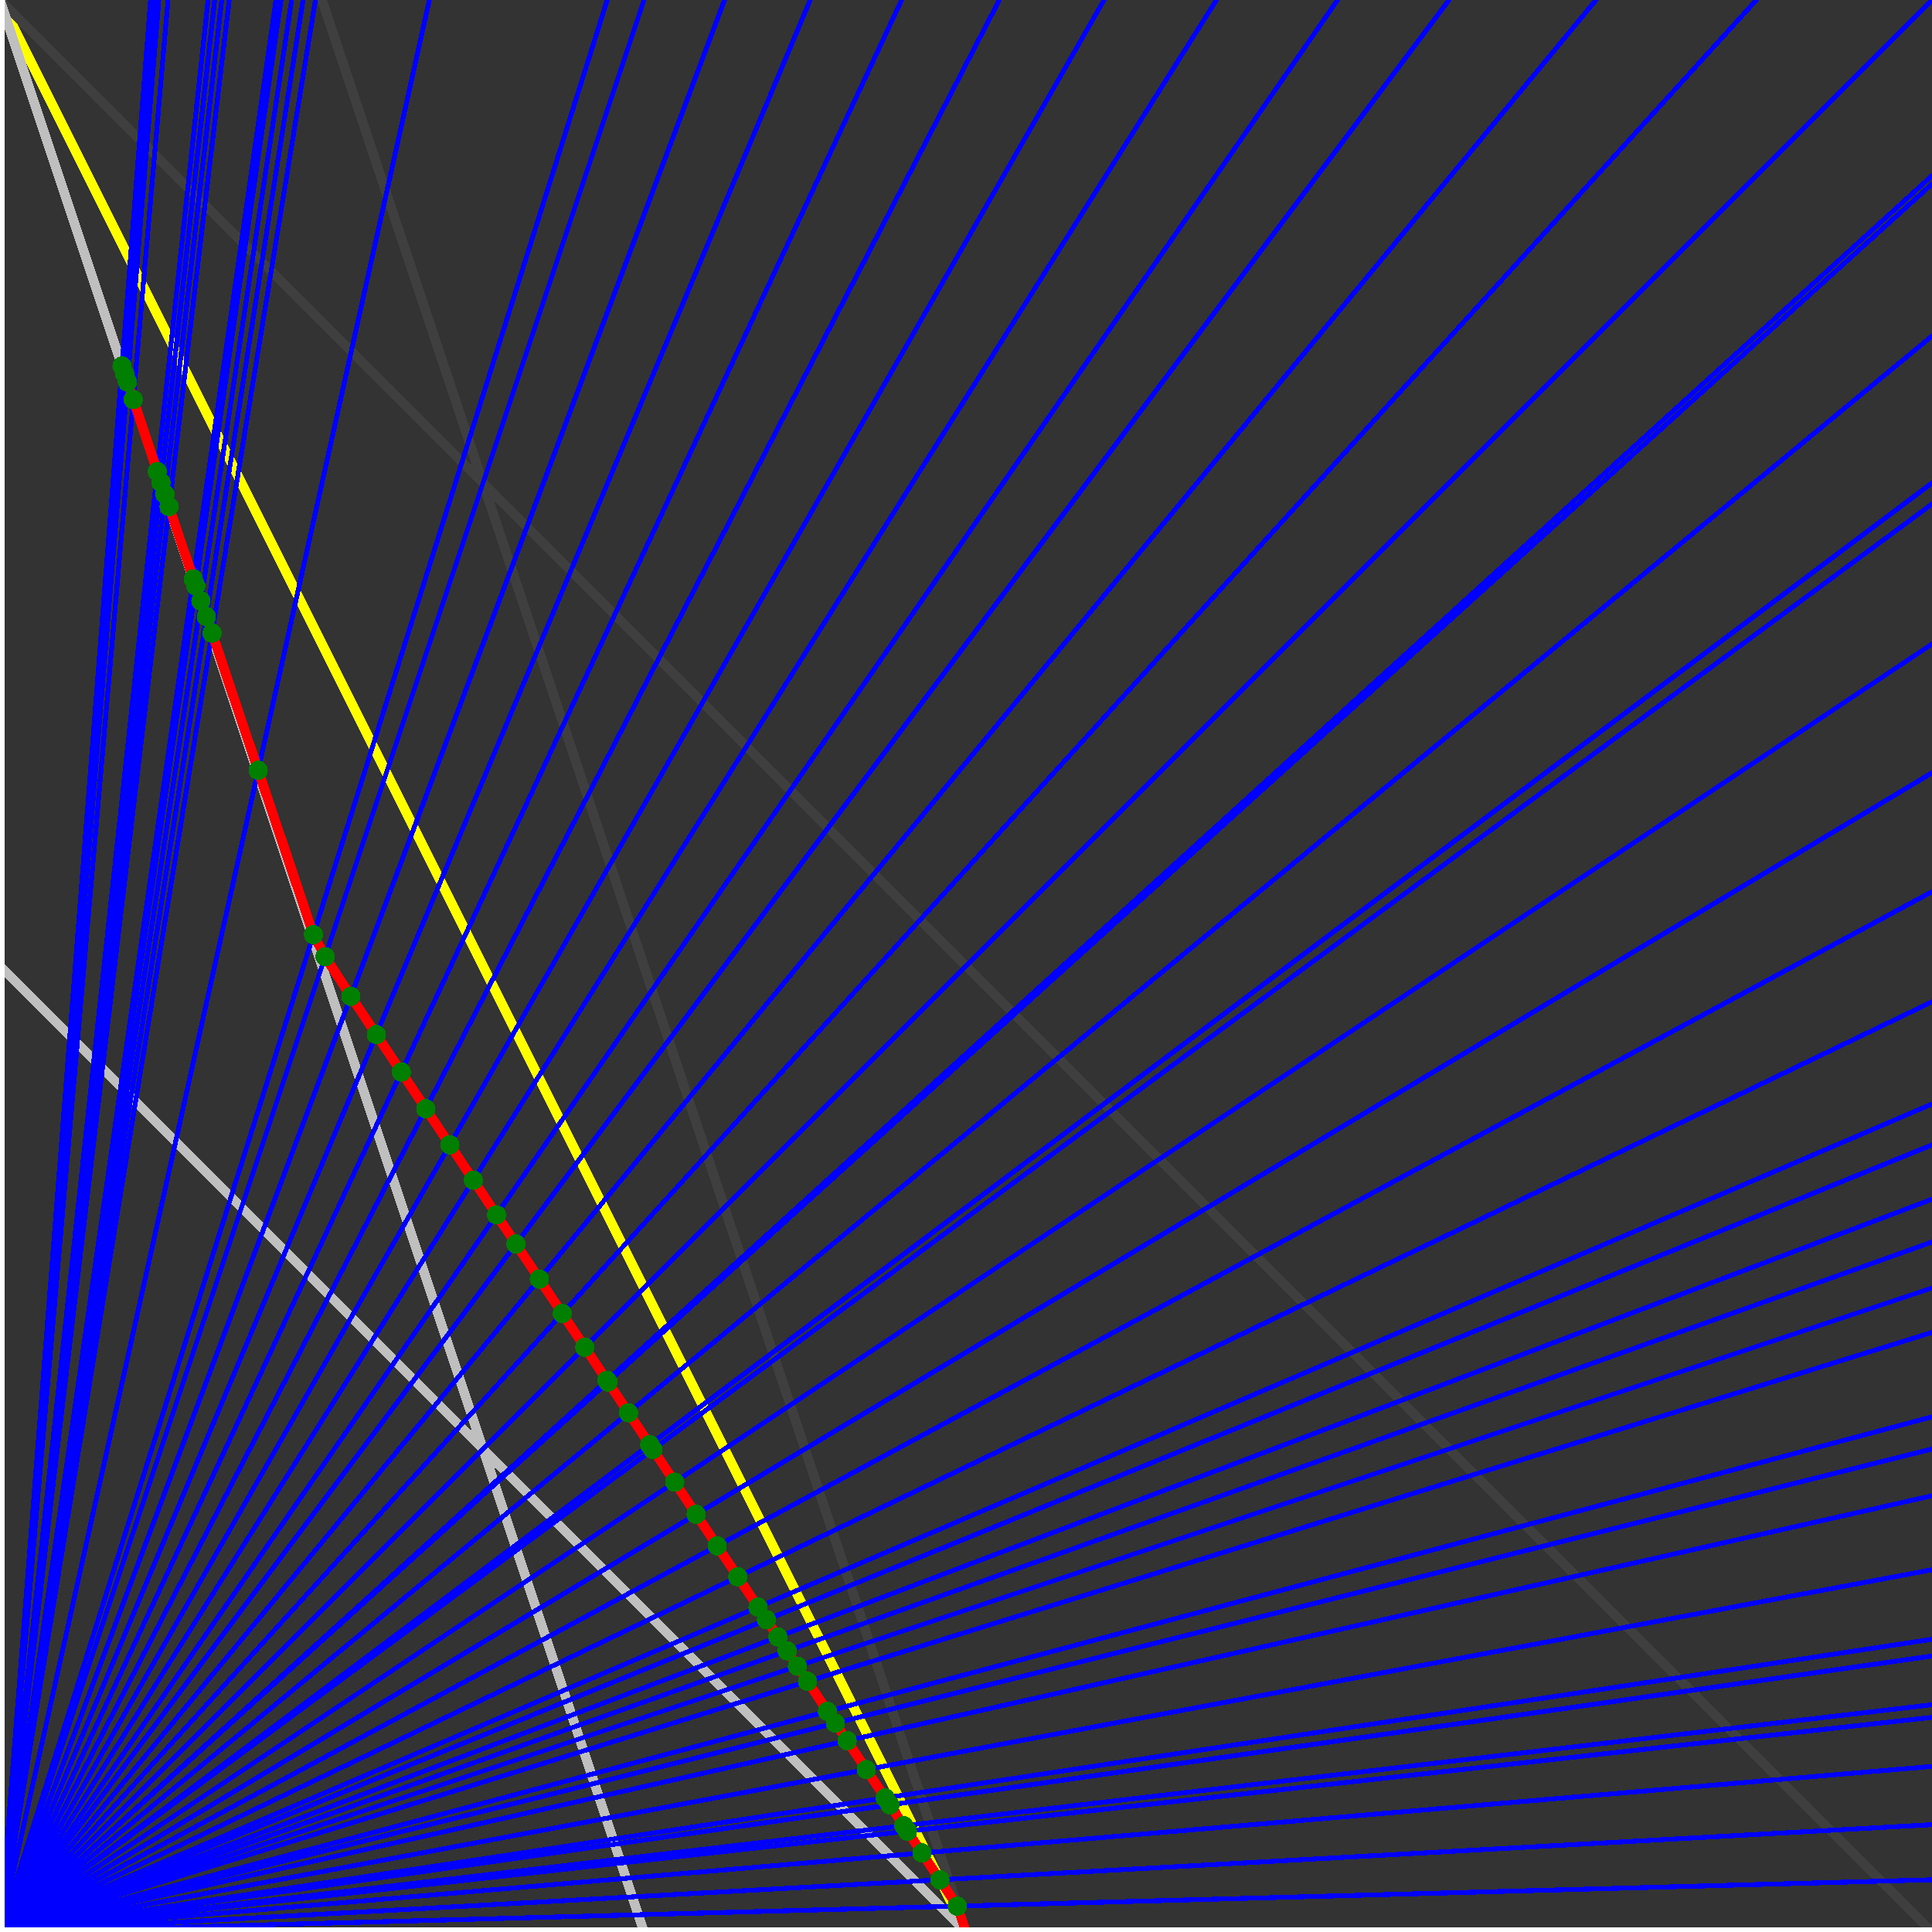 <svg xmlns="http://www.w3.org/2000/svg" version="1.1" width = "750" height = "750" viewBox = "0 0 750 750"  shape-rendering="crispEdges">
<rect x="0" y="0" width="750" height="750" fill="#333333" stroke="none"/>
<path stroke-linejoin="round" stroke-linecap="round" stroke="rgb(255,255,0)" stroke-width="3.75" fill="none" d="M 375 750 L 0 0 " />
<path stroke-linejoin="round" stroke-linecap="round" stroke="rgb(63,63,63)" stroke-width="3.75" fill="none" d="M 0 0 L 750 750 M 375 750 L 125 0 " />
<path stroke-linejoin="round" stroke-linecap="round" stroke="rgb(191,191,191)" stroke-width="3.75" fill="none" d="M 0 375 L 375 750 M 0 0 L 250 750 " />
<path stroke-linejoin="round" stroke-linecap="round" stroke="rgb(0,0,255)" stroke-width="1.875" fill="none" d="M 0 750 L 750 729.73 " />
<path stroke-linejoin="round" stroke-linecap="round" stroke="rgb(255,0,0)" stroke-width="3.75" fill="none" d="M 371.652 739.955 L 375 750 " />
<path stroke-linejoin="round" stroke-linecap="round" stroke="rgb(0,0,255)" stroke-width="1.875" fill="none" d="M 0 750 L 750 708.333 " />
<path stroke-linejoin="round" stroke-linecap="round" stroke="rgb(255,0,0)" stroke-width="3.75" fill="none" d="M 364.836 729.731 L 371.652 739.955 " />
<path stroke-linejoin="round" stroke-linecap="round" stroke="rgb(0,0,255)" stroke-width="1.875" fill="none" d="M 0 750 L 750 685.714 " />
<path stroke-linejoin="round" stroke-linecap="round" stroke="rgb(255,0,0)" stroke-width="3.75" fill="none" d="M 357.897 719.323 L 364.836 729.731 " />
<path stroke-linejoin="round" stroke-linecap="round" stroke="rgb(0,0,255)" stroke-width="1.875" fill="none" d="M 0 750 L 750 666.667 " />
<path stroke-linejoin="round" stroke-linecap="round" stroke="rgb(255,0,0)" stroke-width="3.75" fill="none" d="M 352.255 710.861 L 357.897 719.323 " />
<path stroke-linejoin="round" stroke-linecap="round" stroke="rgb(0,0,255)" stroke-width="1.875" fill="none" d="M 0 750 L 750 661.765 " />
<path stroke-linejoin="round" stroke-linecap="round" stroke="rgb(255,0,0)" stroke-width="3.75" fill="none" d="M 350.832 708.726 L 352.255 710.861 " />
<path stroke-linejoin="round" stroke-linecap="round" stroke="rgb(0,0,255)" stroke-width="1.875" fill="none" d="M 0 750 L 750 642.857 " />
<path stroke-linejoin="round" stroke-linecap="round" stroke="rgb(255,0,0)" stroke-width="3.75" fill="none" d="M 345.448 700.65 L 350.832 708.726 " />
<path stroke-linejoin="round" stroke-linecap="round" stroke="rgb(0,0,255)" stroke-width="1.875" fill="none" d="M 0 750 L 750 636.364 " />
<path stroke-linejoin="round" stroke-linecap="round" stroke="rgb(255,0,0)" stroke-width="3.75" fill="none" d="M 343.637 697.934 L 345.448 700.65 " />
<path stroke-linejoin="round" stroke-linecap="round" stroke="rgb(0,0,255)" stroke-width="1.875" fill="none" d="M 0 750 L 750 609.375 " />
<path stroke-linejoin="round" stroke-linecap="round" stroke="rgb(255,0,0)" stroke-width="3.75" fill="none" d="M 336.309 686.942 L 343.637 697.934 " />
<path stroke-linejoin="round" stroke-linecap="round" stroke="rgb(0,0,255)" stroke-width="1.875" fill="none" d="M 0 750 L 750 580.645 " />
<path stroke-linejoin="round" stroke-linecap="round" stroke="rgb(255,0,0)" stroke-width="3.75" fill="none" d="M 328.845 675.745 L 336.309 686.942 " />
<path stroke-linejoin="round" stroke-linecap="round" stroke="rgb(0,0,255)" stroke-width="1.875" fill="none" d="M 0 750 L 750 562.5 " />
<path stroke-linejoin="round" stroke-linecap="round" stroke="rgb(255,0,0)" stroke-width="3.75" fill="none" d="M 324.298 668.925 L 328.845 675.745 " />
<path stroke-linejoin="round" stroke-linecap="round" stroke="rgb(0,0,255)" stroke-width="1.875" fill="none" d="M 0 750 L 750 550 " />
<path stroke-linejoin="round" stroke-linecap="round" stroke="rgb(255,0,0)" stroke-width="3.75" fill="none" d="M 321.239 664.336 L 324.298 668.925 " />
<path stroke-linejoin="round" stroke-linecap="round" stroke="rgb(0,0,255)" stroke-width="1.875" fill="none" d="M 0 750 L 750 517.241 " />
<path stroke-linejoin="round" stroke-linecap="round" stroke="rgb(255,0,0)" stroke-width="3.75" fill="none" d="M 313.489 652.71 L 321.239 664.336 " />
<path stroke-linejoin="round" stroke-linecap="round" stroke="rgb(0,0,255)" stroke-width="1.875" fill="none" d="M 0 750 L 750 500 " />
<path stroke-linejoin="round" stroke-linecap="round" stroke="rgb(255,0,0)" stroke-width="3.75" fill="none" d="M 309.558 646.814 L 313.489 652.71 " />
<path stroke-linejoin="round" stroke-linecap="round" stroke="rgb(0,0,255)" stroke-width="1.875" fill="none" d="M 0 750 L 750 482.143 " />
<path stroke-linejoin="round" stroke-linecap="round" stroke="rgb(255,0,0)" stroke-width="3.75" fill="none" d="M 305.589 640.861 L 309.558 646.814 " />
<path stroke-linejoin="round" stroke-linecap="round" stroke="rgb(0,0,255)" stroke-width="1.875" fill="none" d="M 0 750 L 750 465.517 " />
<path stroke-linejoin="round" stroke-linecap="round" stroke="rgb(255,0,0)" stroke-width="3.75" fill="none" d="M 301.984 635.454 L 305.589 640.861 " />
<path stroke-linejoin="round" stroke-linecap="round" stroke="rgb(0,0,255)" stroke-width="1.875" fill="none" d="M 0 750 L 750 444.444 " />
<path stroke-linejoin="round" stroke-linecap="round" stroke="rgb(255,0,0)" stroke-width="3.75" fill="none" d="M 297.536 628.782 L 301.984 635.454 " />
<path stroke-linejoin="round" stroke-linecap="round" stroke="rgb(0,0,255)" stroke-width="1.875" fill="none" d="M 0 750 L 750 428.571 " />
<path stroke-linejoin="round" stroke-linecap="round" stroke="rgb(255,0,0)" stroke-width="3.75" fill="none" d="M 294.271 623.884 L 297.536 628.782 " />
<path stroke-linejoin="round" stroke-linecap="round" stroke="rgb(0,0,255)" stroke-width="1.875" fill="none" d="M 0 750 L 750 388.889 " />
<path stroke-linejoin="round" stroke-linecap="round" stroke="rgb(255,0,0)" stroke-width="3.75" fill="none" d="M 286.413 612.097 L 294.271 623.884 " />
<path stroke-linejoin="round" stroke-linecap="round" stroke="rgb(0,0,255)" stroke-width="1.875" fill="none" d="M 0 750 L 750 346.154 " />
<path stroke-linejoin="round" stroke-linecap="round" stroke="rgb(255,0,0)" stroke-width="3.75" fill="none" d="M 278.407 600.089 L 286.413 612.097 " />
<path stroke-linejoin="round" stroke-linecap="round" stroke="rgb(0,0,255)" stroke-width="1.875" fill="none" d="M 0 750 L 750 300 " />
<path stroke-linejoin="round" stroke-linecap="round" stroke="rgb(255,0,0)" stroke-width="3.75" fill="none" d="M 270.249 587.851 L 278.407 600.089 " />
<path stroke-linejoin="round" stroke-linecap="round" stroke="rgb(0,0,255)" stroke-width="1.875" fill="none" d="M 0 750 L 750 250 " />
<path stroke-linejoin="round" stroke-linecap="round" stroke="rgb(255,0,0)" stroke-width="3.75" fill="none" d="M 261.933 575.378 L 270.249 587.851 " />
<path stroke-linejoin="round" stroke-linecap="round" stroke="rgb(0,0,255)" stroke-width="1.875" fill="none" d="M 0 750 L 750 195.652 " />
<path stroke-linejoin="round" stroke-linecap="round" stroke="rgb(255,0,0)" stroke-width="3.75" fill="none" d="M 253.457 562.663 L 261.933 575.378 " />
<path stroke-linejoin="round" stroke-linecap="round" stroke="rgb(0,0,255)" stroke-width="1.875" fill="none" d="M 0 750 L 750 187.5 " />
<path stroke-linejoin="round" stroke-linecap="round" stroke="rgb(255,0,0)" stroke-width="3.75" fill="none" d="M 252.232 560.826 L 253.457 562.663 " />
<path stroke-linejoin="round" stroke-linecap="round" stroke="rgb(0,0,255)" stroke-width="1.875" fill="none" d="M 0 750 L 750 130.435 " />
<path stroke-linejoin="round" stroke-linecap="round" stroke="rgb(255,0,0)" stroke-width="3.75" fill="none" d="M 243.982 548.45 L 252.232 560.826 " />
<path stroke-linejoin="round" stroke-linecap="round" stroke="rgb(0,0,255)" stroke-width="1.875" fill="none" d="M 0 750 L 750 71.429 " />
<path stroke-linejoin="round" stroke-linecap="round" stroke="rgb(255,0,0)" stroke-width="3.75" fill="none" d="M 235.999 536.477 L 243.982 548.45 " />
<path stroke-linejoin="round" stroke-linecap="round" stroke="rgb(0,0,255)" stroke-width="1.875" fill="none" d="M 0 750 L 750 68.182 " />
<path stroke-linejoin="round" stroke-linecap="round" stroke="rgb(255,0,0)" stroke-width="3.75" fill="none" d="M 235.575 535.841 L 235.999 536.477 " />
<path stroke-linejoin="round" stroke-linecap="round" stroke="rgb(0,0,255)" stroke-width="1.875" fill="none" d="M 0 750 L 750 0 " />
<path stroke-linejoin="round" stroke-linecap="round" stroke="rgb(255,0,0)" stroke-width="3.75" fill="none" d="M 227.009 522.991 L 235.575 535.841 " />
<path stroke-linejoin="round" stroke-linecap="round" stroke="rgb(0,0,255)" stroke-width="1.875" fill="none" d="M 0 750 L 681.818 0 " />
<path stroke-linejoin="round" stroke-linecap="round" stroke="rgb(255,0,0)" stroke-width="3.75" fill="none" d="M 218.278 509.894 L 227.009 522.991 " />
<path stroke-linejoin="round" stroke-linecap="round" stroke="rgb(0,0,255)" stroke-width="1.875" fill="none" d="M 0 750 L 619.565 0 " />
<path stroke-linejoin="round" stroke-linecap="round" stroke="rgb(255,0,0)" stroke-width="3.75" fill="none" d="M 209.377 496.543 L 218.278 509.894 " />
<path stroke-linejoin="round" stroke-linecap="round" stroke="rgb(0,0,255)" stroke-width="1.875" fill="none" d="M 0 750 L 562.5 0 " />
<path stroke-linejoin="round" stroke-linecap="round" stroke="rgb(255,0,0)" stroke-width="3.75" fill="none" d="M 200.302 482.931 L 209.377 496.543 " />
<path stroke-linejoin="round" stroke-linecap="round" stroke="rgb(0,0,255)" stroke-width="1.875" fill="none" d="M 0 750 L 519.231 0 " />
<path stroke-linejoin="round" stroke-linecap="round" stroke="rgb(255,0,0)" stroke-width="3.75" fill="none" d="M 192.743 471.593 L 200.302 482.931 " />
<path stroke-linejoin="round" stroke-linecap="round" stroke="rgb(0,0,255)" stroke-width="1.875" fill="none" d="M 0 750 L 472.222 0 " />
<path stroke-linejoin="round" stroke-linecap="round" stroke="rgb(255,0,0)" stroke-width="3.75" fill="none" d="M 183.769 458.131 L 192.743 471.593 " />
<path stroke-linejoin="round" stroke-linecap="round" stroke="rgb(0,0,255)" stroke-width="1.875" fill="none" d="M 0 750 L 428.571 0 " />
<path stroke-linejoin="round" stroke-linecap="round" stroke="rgb(255,0,0)" stroke-width="3.75" fill="none" d="M 174.622 444.411 L 183.769 458.131 " />
<path stroke-linejoin="round" stroke-linecap="round" stroke="rgb(0,0,255)" stroke-width="1.875" fill="none" d="M 0 750 L 387.931 0 " />
<path stroke-linejoin="round" stroke-linecap="round" stroke="rgb(255,0,0)" stroke-width="3.75" fill="none" d="M 165.298 430.424 L 174.622 444.411 " />
<path stroke-linejoin="round" stroke-linecap="round" stroke="rgb(0,0,255)" stroke-width="1.875" fill="none" d="M 0 750 L 350 0 " />
<path stroke-linejoin="round" stroke-linecap="round" stroke="rgb(255,0,0)" stroke-width="3.75" fill="none" d="M 155.79 416.163 L 165.298 430.424 " />
<path stroke-linejoin="round" stroke-linecap="round" stroke="rgb(0,0,255)" stroke-width="1.875" fill="none" d="M 0 750 L 314.516 0 " />
<path stroke-linejoin="round" stroke-linecap="round" stroke="rgb(255,0,0)" stroke-width="3.75" fill="none" d="M 146.095 401.62 L 155.79 416.163 " />
<path stroke-linejoin="round" stroke-linecap="round" stroke="rgb(0,0,255)" stroke-width="1.875" fill="none" d="M 0 750 L 281.25 0 " />
<path stroke-linejoin="round" stroke-linecap="round" stroke="rgb(255,0,0)" stroke-width="3.75" fill="none" d="M 136.205 386.786 L 146.095 401.62 " />
<path stroke-linejoin="round" stroke-linecap="round" stroke="rgb(0,0,255)" stroke-width="1.875" fill="none" d="M 0 750 L 250 0 " />
<path stroke-linejoin="round" stroke-linecap="round" stroke="rgb(255,0,0)" stroke-width="3.75" fill="none" d="M 126.202 371.393 L 136.205 386.786 " />
<path stroke-linejoin="round" stroke-linecap="round" stroke="rgb(0,0,255)" stroke-width="1.875" fill="none" d="M 0 750 L 235.714 0 " />
<path stroke-linejoin="round" stroke-linecap="round" stroke="rgb(255,0,0)" stroke-width="3.75" fill="none" d="M 121.679 362.839 L 126.202 371.393 " />
<path stroke-linejoin="round" stroke-linecap="round" stroke="rgb(0,0,255)" stroke-width="1.875" fill="none" d="M 0 750 L 166.667 0 " />
<path stroke-linejoin="round" stroke-linecap="round" stroke="rgb(255,0,0)" stroke-width="3.75" fill="none" d="M 100.221 299.008 L 121.679 362.839 " />
<path stroke-linejoin="round" stroke-linecap="round" stroke="rgb(0,0,255)" stroke-width="1.875" fill="none" d="M 0 750 L 122.449 0 " />
<path stroke-linejoin="round" stroke-linecap="round" stroke="rgb(255,0,0)" stroke-width="3.75" fill="none" d="M 82.328 245.741 L 100.221 299.008 " />
<path stroke-linejoin="round" stroke-linecap="round" stroke="rgb(0,0,255)" stroke-width="1.875" fill="none" d="M 0 750 L 117.647 0 " />
<path stroke-linejoin="round" stroke-linecap="round" stroke="rgb(255,0,0)" stroke-width="3.75" fill="none" d="M 80.101 239.357 L 82.328 245.741 " />
<path stroke-linejoin="round" stroke-linecap="round" stroke="rgb(0,0,255)" stroke-width="1.875" fill="none" d="M 0 750 L 113.208 0 " />
<path stroke-linejoin="round" stroke-linecap="round" stroke="rgb(255,0,0)" stroke-width="3.75" fill="none" d="M 77.997 233.272 L 80.101 239.357 " />
<path stroke-linejoin="round" stroke-linecap="round" stroke="rgb(0,0,255)" stroke-width="1.875" fill="none" d="M 0 750 L 109.091 0 " />
<path stroke-linejoin="round" stroke-linecap="round" stroke="rgb(255,0,0)" stroke-width="3.75" fill="none" d="M 76.004 227.47 L 77.997 233.272 " />
<path stroke-linejoin="round" stroke-linecap="round" stroke="rgb(0,0,255)" stroke-width="1.875" fill="none" d="M 0 750 L 107.143 0 " />
<path stroke-linejoin="round" stroke-linecap="round" stroke="rgb(255,0,0)" stroke-width="3.75" fill="none" d="M 75.041 224.711 L 76.004 227.47 " />
<path stroke-linejoin="round" stroke-linecap="round" stroke="rgb(0,0,255)" stroke-width="1.875" fill="none" d="M 0 750 L 88.983 0 " />
<path stroke-linejoin="round" stroke-linecap="round" stroke="rgb(255,0,0)" stroke-width="3.75" fill="none" d="M 65.652 196.646 L 75.041 224.711 " />
<path stroke-linejoin="round" stroke-linecap="round" stroke="rgb(0,0,255)" stroke-width="1.875" fill="none" d="M 0 750 L 86.066 0 " />
<path stroke-linejoin="round" stroke-linecap="round" stroke="rgb(255,0,0)" stroke-width="3.75" fill="none" d="M 64.044 191.899 L 65.652 196.646 " />
<path stroke-linejoin="round" stroke-linecap="round" stroke="rgb(0,0,255)" stroke-width="1.875" fill="none" d="M 0 750 L 83.333 0 " />
<path stroke-linejoin="round" stroke-linecap="round" stroke="rgb(255,0,0)" stroke-width="3.75" fill="none" d="M 62.515 187.368 L 64.044 191.899 " />
<path stroke-linejoin="round" stroke-linecap="round" stroke="rgb(0,0,255)" stroke-width="1.875" fill="none" d="M 0 750 L 80.769 0 " />
<path stroke-linejoin="round" stroke-linecap="round" stroke="rgb(255,0,0)" stroke-width="3.75" fill="none" d="M 61.057 183.04 L 62.515 187.368 " />
<path stroke-linejoin="round" stroke-linecap="round" stroke="rgb(0,0,255)" stroke-width="1.875" fill="none" d="M 0 750 L 65.217 0 " />
<path stroke-linejoin="round" stroke-linecap="round" stroke="rgb(255,0,0)" stroke-width="3.75" fill="none" d="M 51.731 155.094 L 61.057 183.04 " />
<path stroke-linejoin="round" stroke-linecap="round" stroke="rgb(0,0,255)" stroke-width="1.875" fill="none" d="M 0 750 L 61.644 0 " />
<path stroke-linejoin="round" stroke-linecap="round" stroke="rgb(255,0,0)" stroke-width="3.75" fill="none" d="M 49.455 148.292 L 51.731 155.094 " />
<path stroke-linejoin="round" stroke-linecap="round" stroke="rgb(0,0,255)" stroke-width="1.875" fill="none" d="M 0 750 L 60 0 " />
<path stroke-linejoin="round" stroke-linecap="round" stroke="rgb(255,0,0)" stroke-width="3.75" fill="none" d="M 48.391 145.116 L 49.455 148.292 " />
<path stroke-linejoin="round" stroke-linecap="round" stroke="rgb(0,0,255)" stroke-width="1.875" fill="none" d="M 0 750 L 58.442 0 " />
<path stroke-linejoin="round" stroke-linecap="round" stroke="rgb(255,0,0)" stroke-width="3.75" fill="none" d="M 47.371 142.071 L 48.391 145.116 " />
<circle cx="371.652" cy="739.955" r="3.75" style="fill:rgb(0,127,0);stroke-width:1" /><circle cx="364.836" cy="729.731" r="3.75" style="fill:rgb(0,127,0);stroke-width:1" /><circle cx="357.897" cy="719.323" r="3.75" style="fill:rgb(0,127,0);stroke-width:1" /><circle cx="352.255" cy="710.861" r="3.75" style="fill:rgb(0,127,0);stroke-width:1" /><circle cx="350.832" cy="708.726" r="3.75" style="fill:rgb(0,127,0);stroke-width:1" /><circle cx="345.448" cy="700.65" r="3.75" style="fill:rgb(0,127,0);stroke-width:1" /><circle cx="343.637" cy="697.934" r="3.75" style="fill:rgb(0,127,0);stroke-width:1" /><circle cx="336.309" cy="686.942" r="3.75" style="fill:rgb(0,127,0);stroke-width:1" /><circle cx="328.845" cy="675.745" r="3.75" style="fill:rgb(0,127,0);stroke-width:1" /><circle cx="324.298" cy="668.925" r="3.75" style="fill:rgb(0,127,0);stroke-width:1" /><circle cx="321.239" cy="664.336" r="3.75" style="fill:rgb(0,127,0);stroke-width:1" /><circle cx="313.489" cy="652.71" r="3.75" style="fill:rgb(0,127,0);stroke-width:1" /><circle cx="309.558" cy="646.814" r="3.75" style="fill:rgb(0,127,0);stroke-width:1" /><circle cx="305.589" cy="640.861" r="3.75" style="fill:rgb(0,127,0);stroke-width:1" /><circle cx="301.984" cy="635.454" r="3.75" style="fill:rgb(0,127,0);stroke-width:1" /><circle cx="297.536" cy="628.782" r="3.75" style="fill:rgb(0,127,0);stroke-width:1" /><circle cx="294.271" cy="623.884" r="3.75" style="fill:rgb(0,127,0);stroke-width:1" /><circle cx="286.413" cy="612.097" r="3.75" style="fill:rgb(0,127,0);stroke-width:1" /><circle cx="278.407" cy="600.088" r="3.75" style="fill:rgb(0,127,0);stroke-width:1" /><circle cx="270.249" cy="587.851" r="3.75" style="fill:rgb(0,127,0);stroke-width:1" /><circle cx="261.933" cy="575.378" r="3.75" style="fill:rgb(0,127,0);stroke-width:1" /><circle cx="253.457" cy="562.663" r="3.75" style="fill:rgb(0,127,0);stroke-width:1" /><circle cx="252.232" cy="560.826" r="3.75" style="fill:rgb(0,127,0);stroke-width:1" /><circle cx="243.982" cy="548.45" r="3.75" style="fill:rgb(0,127,0);stroke-width:1" /><circle cx="235.999" cy="536.477" r="3.75" style="fill:rgb(0,127,0);stroke-width:1" /><circle cx="235.575" cy="535.841" r="3.75" style="fill:rgb(0,127,0);stroke-width:1" /><circle cx="227.009" cy="522.991" r="3.75" style="fill:rgb(0,127,0);stroke-width:1" /><circle cx="218.278" cy="509.894" r="3.75" style="fill:rgb(0,127,0);stroke-width:1" /><circle cx="209.377" cy="496.543" r="3.75" style="fill:rgb(0,127,0);stroke-width:1" /><circle cx="200.302" cy="482.931" r="3.75" style="fill:rgb(0,127,0);stroke-width:1" /><circle cx="192.743" cy="471.593" r="3.75" style="fill:rgb(0,127,0);stroke-width:1" /><circle cx="183.769" cy="458.131" r="3.75" style="fill:rgb(0,127,0);stroke-width:1" /><circle cx="174.622" cy="444.411" r="3.75" style="fill:rgb(0,127,0);stroke-width:1" /><circle cx="165.298" cy="430.424" r="3.75" style="fill:rgb(0,127,0);stroke-width:1" /><circle cx="155.79" cy="416.163" r="3.75" style="fill:rgb(0,127,0);stroke-width:1" /><circle cx="146.095" cy="401.62" r="3.75" style="fill:rgb(0,127,0);stroke-width:1" /><circle cx="136.205" cy="386.786" r="3.75" style="fill:rgb(0,127,0);stroke-width:1" /><circle cx="126.202" cy="371.393" r="3.75" style="fill:rgb(0,127,0);stroke-width:1" /><circle cx="121.679" cy="362.839" r="3.75" style="fill:rgb(0,127,0);stroke-width:1" /><circle cx="100.221" cy="299.008" r="3.75" style="fill:rgb(0,127,0);stroke-width:1" /><circle cx="82.328" cy="245.741" r="3.75" style="fill:rgb(0,127,0);stroke-width:1" /><circle cx="80.101" cy="239.357" r="3.75" style="fill:rgb(0,127,0);stroke-width:1" /><circle cx="77.997" cy="233.272" r="3.75" style="fill:rgb(0,127,0);stroke-width:1" /><circle cx="76.004" cy="227.47" r="3.75" style="fill:rgb(0,127,0);stroke-width:1" /><circle cx="75.041" cy="224.711" r="3.75" style="fill:rgb(0,127,0);stroke-width:1" /><circle cx="65.652" cy="196.646" r="3.75" style="fill:rgb(0,127,0);stroke-width:1" /><circle cx="64.044" cy="191.899" r="3.75" style="fill:rgb(0,127,0);stroke-width:1" /><circle cx="62.515" cy="187.368" r="3.75" style="fill:rgb(0,127,0);stroke-width:1" /><circle cx="61.057" cy="183.04" r="3.75" style="fill:rgb(0,127,0);stroke-width:1" /><circle cx="51.731" cy="155.094" r="3.75" style="fill:rgb(0,127,0);stroke-width:1" /><circle cx="49.455" cy="148.292" r="3.75" style="fill:rgb(0,127,0);stroke-width:1" /><circle cx="48.391" cy="145.116" r="3.75" style="fill:rgb(0,127,0);stroke-width:1" /><circle cx="47.371" cy="142.071" r="3.75" style="fill:rgb(0,127,0);stroke-width:1" /><path stroke-linejoin="round" stroke-linecap="round" stroke="rgb(255,255,255)" stroke-width="3.75" fill="none" d="M 0 750 L 750 750 M 0 750 L 0 0 " />

</svg>